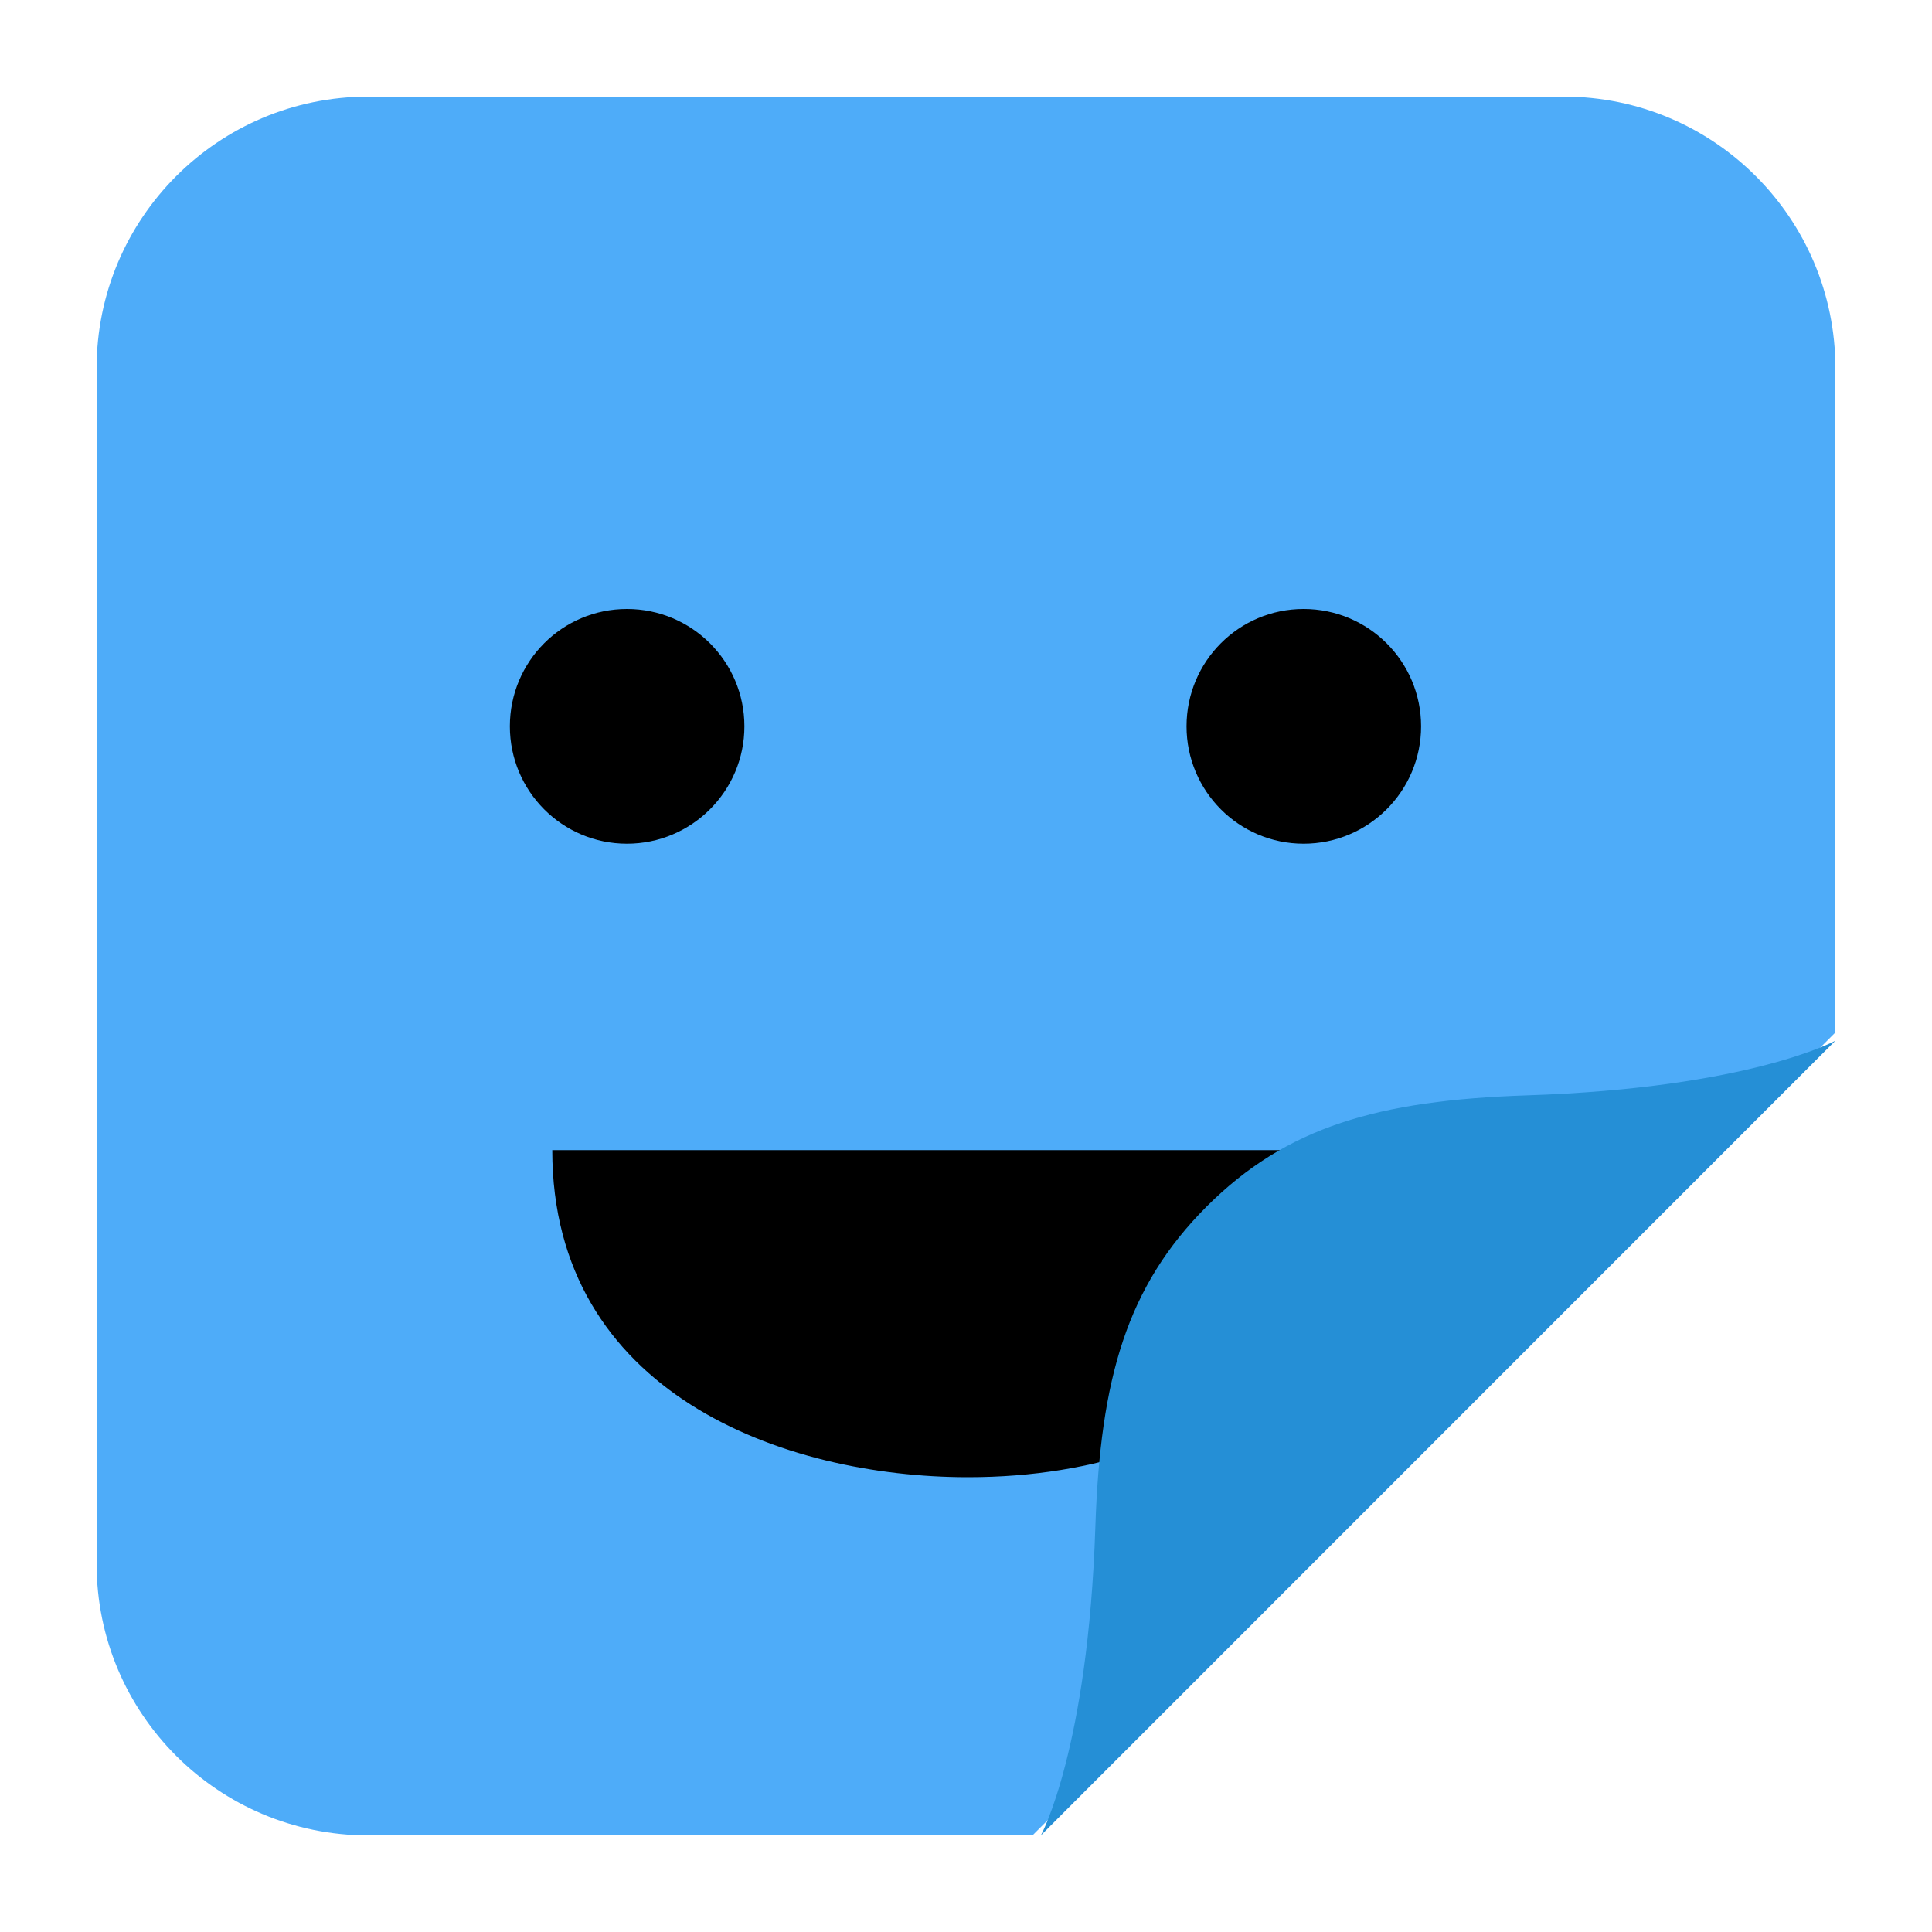 <svg width="20" height="20" viewBox="0 0 20 20" fill="none" xmlns="http://www.w3.org/2000/svg">
<path d="M10.688 19H3.812C2.259 19 1 17.741 1 16.188V3.812C1 2.259 2.259 1 3.812 1H16.188C17.741 1 19 2.259 19 3.812V10.688" fill="#4EACF9"/>
<path d="M14.323 11.906C14.323 13.635 12.717 15.292 10.021 15.292C8.111 15.292 5.717 14.422 5.717 11.906H14.323Z" fill="black"/>
<path d="M6.49 8.734C7.161 8.734 7.706 8.189 7.706 7.519C7.706 6.847 7.161 6.304 6.49 6.304C5.82 6.304 5.278 6.847 5.278 7.519C5.278 8.189 5.82 8.734 6.49 8.734Z" fill="black"/>
<path d="M13.495 8.734C14.166 8.734 14.711 8.189 14.711 7.519C14.711 6.847 14.166 6.304 13.495 6.304C12.825 6.304 12.283 6.847 12.283 7.519C12.283 8.189 12.825 8.734 13.495 8.734Z" fill="black"/>
<path d="M19 10.773C19 10.773 18.114 11.263 15.808 11.339C14.266 11.39 13.316 11.665 12.491 12.49C11.666 13.316 11.39 14.267 11.339 15.807C11.263 18.114 10.775 19 10.775 19L19 10.773Z" fill="#258FD6"/>
</svg>
